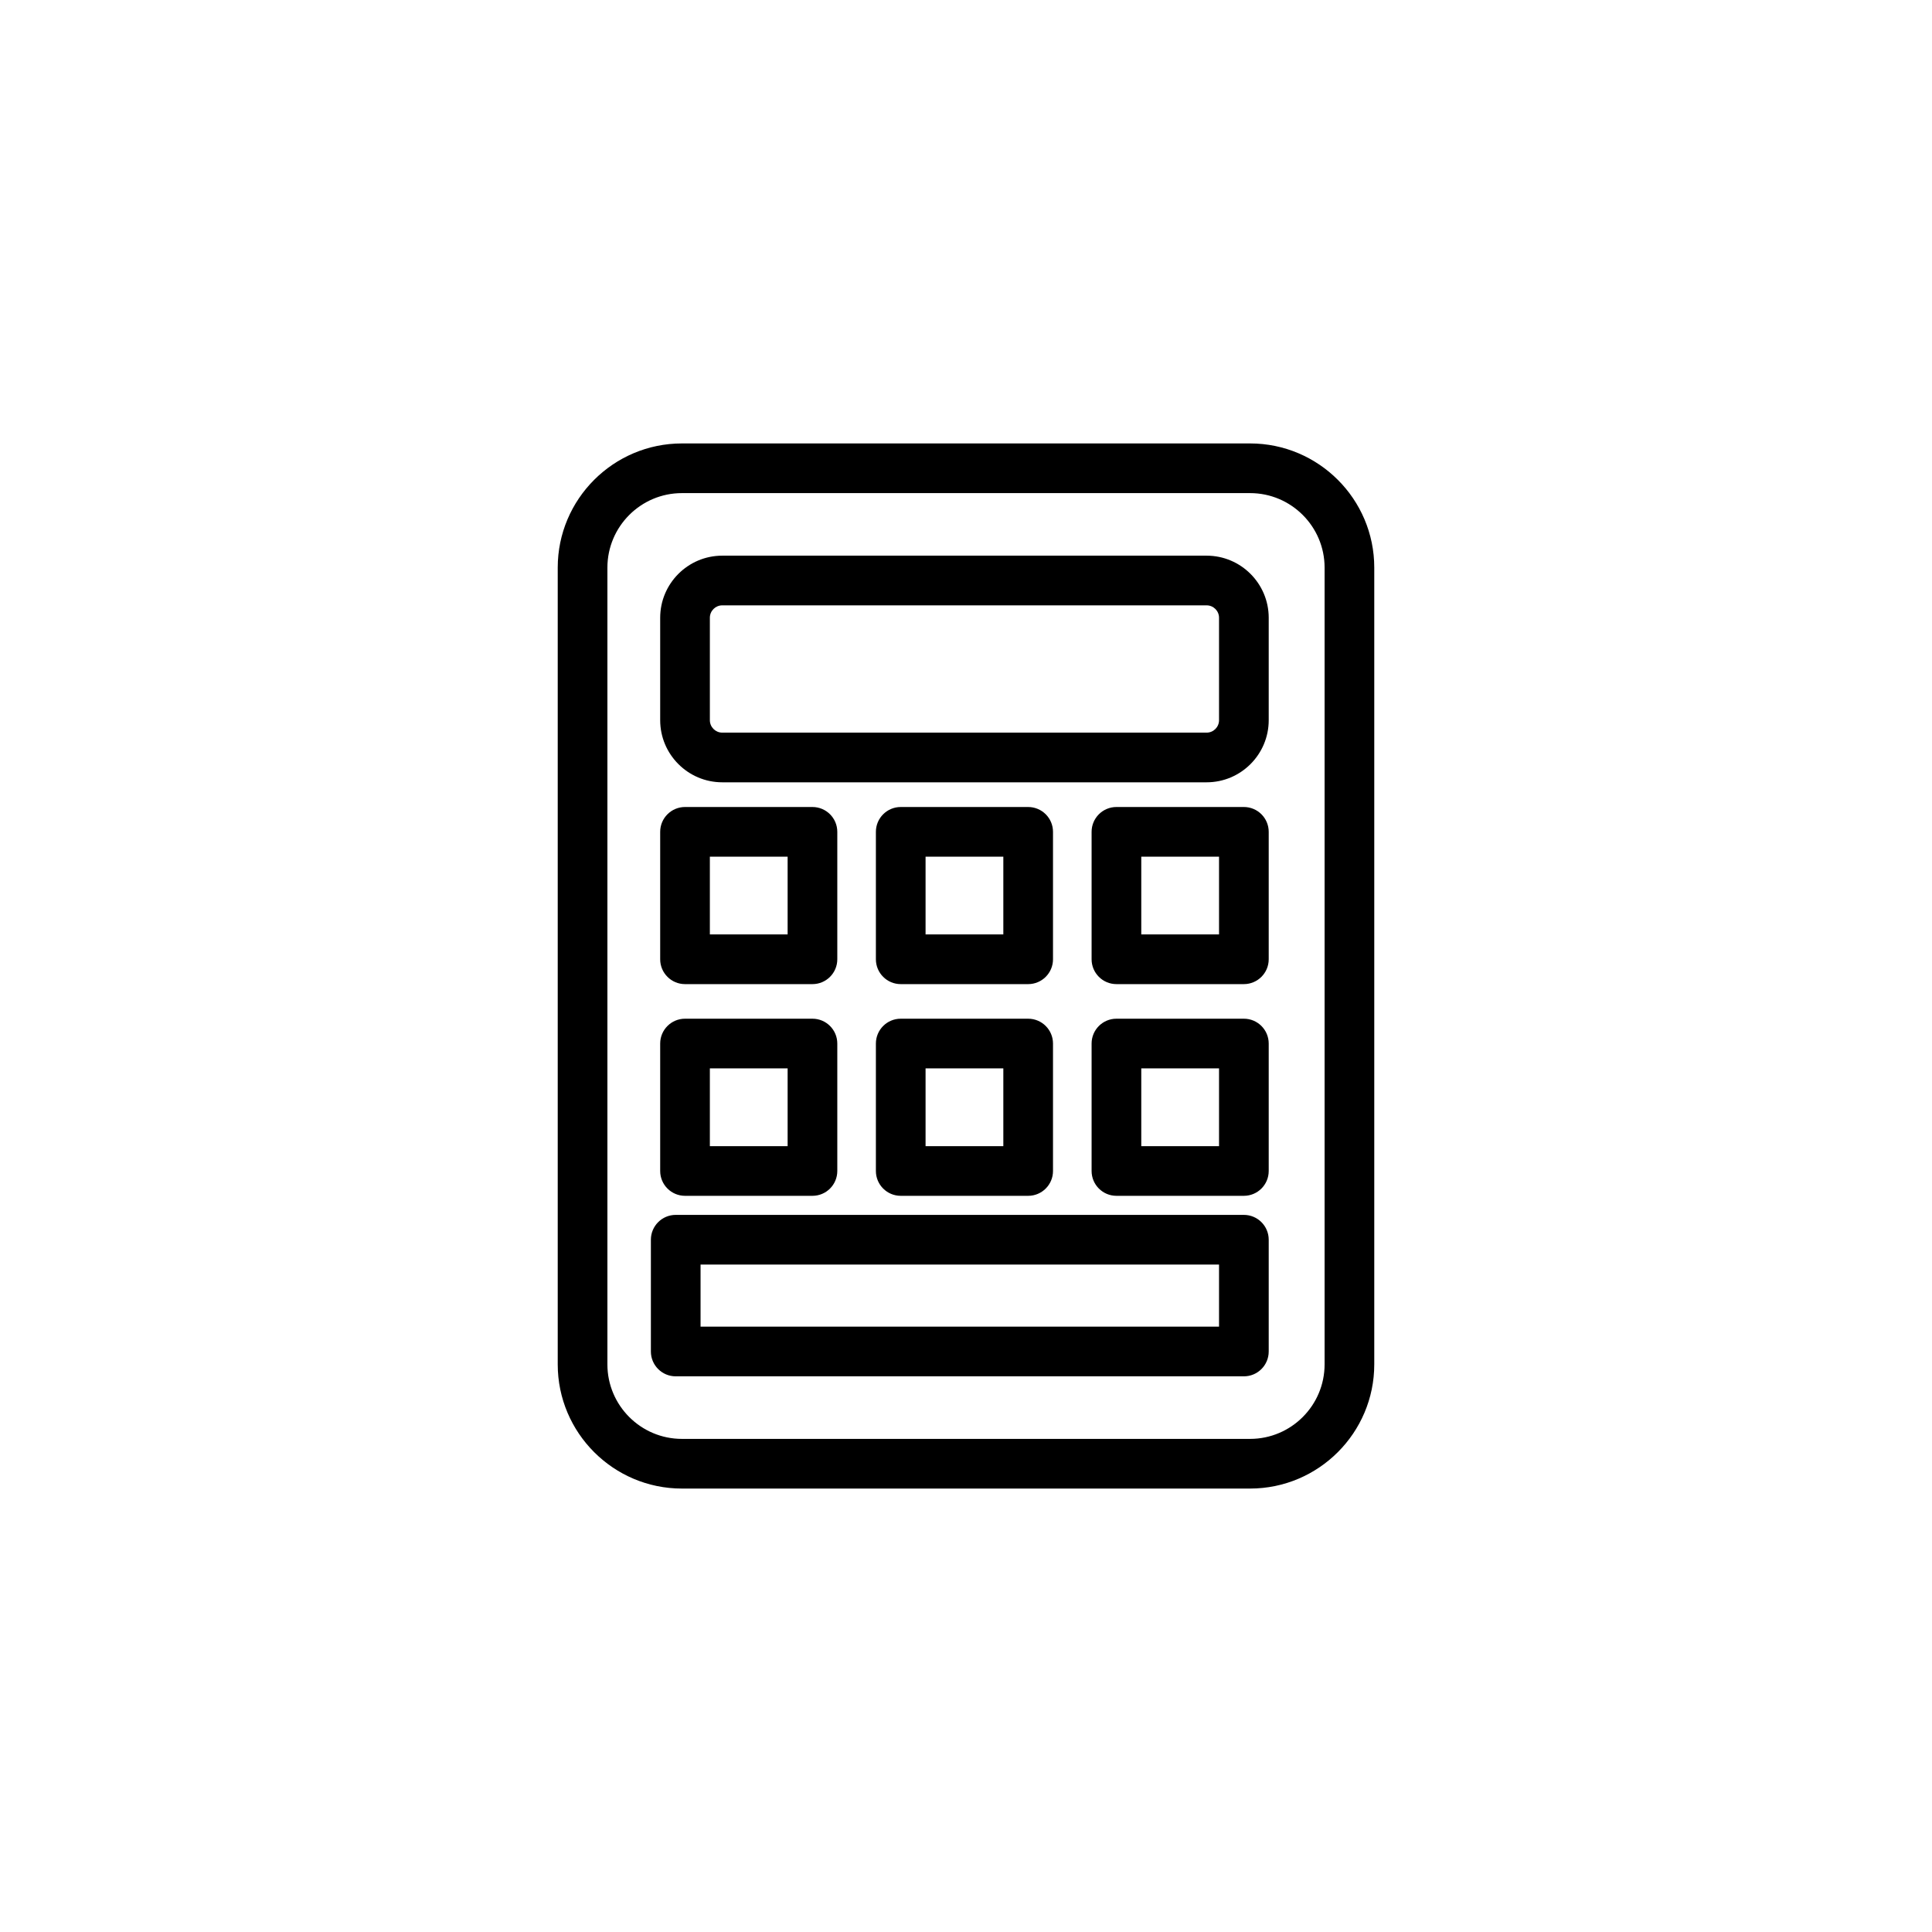 <?xml version="1.0" encoding="utf-8"?>
<!-- Generator: Adobe Illustrator 15.0.0, SVG Export Plug-In . SVG Version: 6.00 Build 0)  -->
<!DOCTYPE svg PUBLIC "-//W3C//DTD SVG 1.1//EN" "http://www.w3.org/Graphics/SVG/1.1/DTD/svg11.dtd">
<svg version="1.1" id="Capa_1" xmlns="http://www.w3.org/2000/svg" xmlns:xlink="http://www.w3.org/1999/xlink" x="0px" y="0px"
	 width="600px" height="600px" viewBox="0 0 600 600" enable-background="new 0 0 600 600" xml:space="preserve">
<g>
	<path d="M388.225,137.714H211.776c-21.268,0-38.568,17.303-38.568,38.567v247.438c0,21.265,17.301,38.567,38.568,38.567h176.448
		c21.267,0,38.567-17.303,38.567-38.567V176.281C426.792,155.017,409.491,137.714,388.225,137.714z M411.365,423.719
		c0,12.76-10.381,23.141-23.141,23.141H211.776c-12.761,0-23.141-10.381-23.141-23.141V176.281c0-12.761,10.38-23.141,23.141-23.141
		h176.448c12.76,0,23.141,10.38,23.141,23.141V423.719z"/>
	<path d="M374.726,172.567H224.311c-10.632,0-19.284,8.647-19.284,19.284v31.818c0,10.629,8.652,19.284,19.284,19.284h150.415
		c10.632,0,19.284-8.655,19.284-19.284v-31.818C394.01,181.215,385.357,172.567,374.726,172.567z M378.582,223.67
		c0,2.124-1.73,3.857-3.856,3.857H224.311c-2.126,0-3.856-1.733-3.856-3.857v-31.818c0-2.132,1.73-3.856,3.856-3.856h150.415
		c2.126,0,3.856,1.725,3.856,3.856V223.67z"/>
	<path d="M212.74,305.627h39.577c4.26,0,7.714-3.458,7.714-7.714v-39.577c0-4.264-3.454-7.714-7.714-7.714H212.74
		c-4.26,0-7.714,3.45-7.714,7.714v39.577C205.026,302.169,208.48,305.627,212.74,305.627z M220.454,266.05h24.15v24.149h-24.15
		V266.05z"/>
	<path d="M279.729,305.627h39.577c4.26,0,7.714-3.458,7.714-7.714v-39.577c0-4.264-3.454-7.714-7.714-7.714h-39.577
		c-4.26,0-7.714,3.45-7.714,7.714v39.577C272.016,302.169,275.47,305.627,279.729,305.627z M287.443,266.05h24.15v24.149h-24.15
		V266.05z"/>
	<path d="M386.296,250.622h-39.577c-4.26,0-7.714,3.45-7.714,7.714v39.577c0,4.256,3.454,7.714,7.714,7.714h39.577
		c4.26,0,7.714-3.458,7.714-7.714v-39.577C394.01,254.072,390.556,250.622,386.296,250.622z M378.582,290.199h-24.15V266.05h24.15
		V290.199z"/>
	<path d="M212.74,371.373h39.577c4.26,0,7.714-3.45,7.714-7.714v-39.577c0-4.256-3.454-7.714-7.714-7.714H212.74
		c-4.26,0-7.714,3.458-7.714,7.714v39.577C205.026,367.923,208.48,371.373,212.74,371.373z M220.454,331.796h24.15v24.15h-24.15
		V331.796z"/>
	<path d="M272.016,363.659c0,4.264,3.454,7.714,7.714,7.714h39.577c4.26,0,7.714-3.45,7.714-7.714v-39.577
		c0-4.256-3.454-7.714-7.714-7.714h-39.577c-4.26,0-7.714,3.458-7.714,7.714V363.659z M287.443,331.796h24.15v24.15h-24.15V331.796z
		"/>
	<path d="M386.296,316.368h-39.577c-4.26,0-7.714,3.458-7.714,7.714v39.577c0,4.264,3.454,7.714,7.714,7.714h39.577
		c4.26,0,7.714-3.45,7.714-7.714v-39.577C394.01,319.826,390.556,316.368,386.296,316.368z M378.582,355.946h-24.15v-24.15h24.15
		V355.946z"/>
	<path d="M386.296,377.294H209.852c-4.26,0-7.714,3.457-7.714,7.714v34.711c0,4.264,3.454,7.713,7.714,7.713h176.444
		c4.26,0,7.714-3.449,7.714-7.713v-34.711C394.01,380.751,390.556,377.294,386.296,377.294z M378.582,412.005H217.565v-19.284
		h161.017V412.005z"/>
</g>
</svg>
